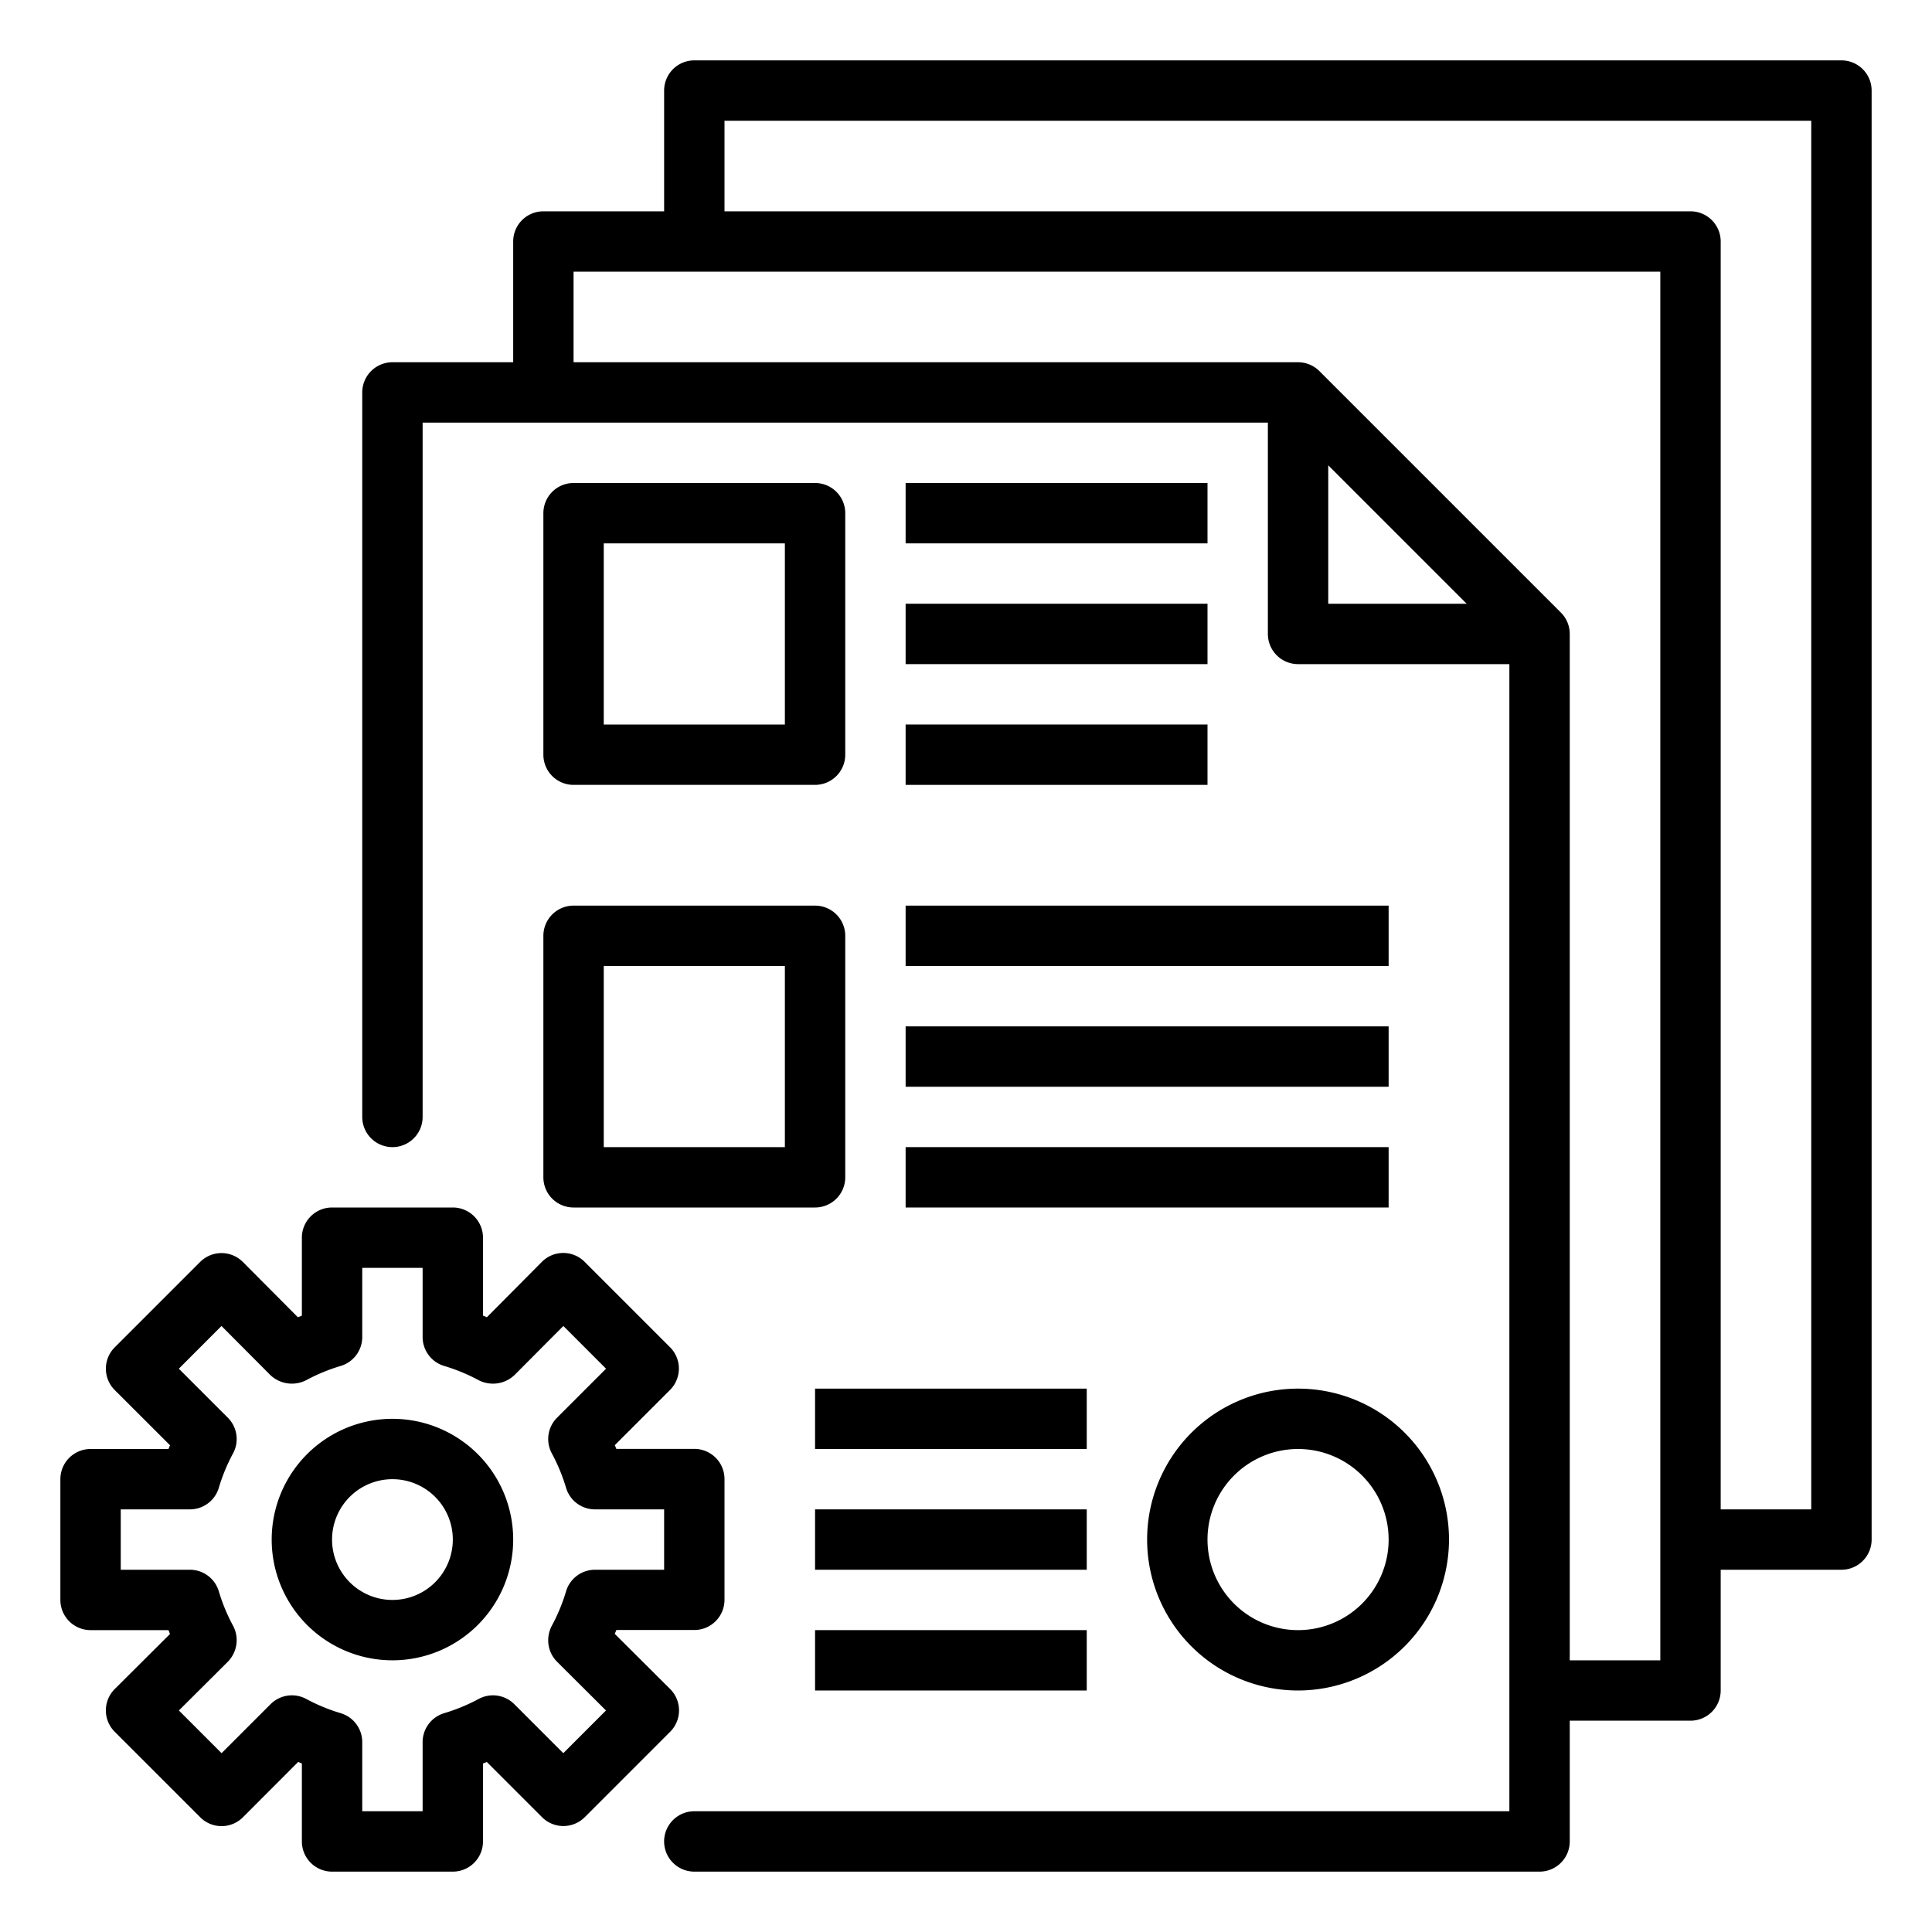 <svg height="512" viewBox="0 0 64 64" width="512" xmlns="http://www.w3.org/2000/svg"><g id="Programing-2" data-name="Programing"><path d="m13 55a4 4 0 1 1 4-4 4 4 0 0 1 -4 4zm0-6a2 2 0 1 0 2 2 2 2 0 0 0 -2-2z"/><path d="m15 62h-4a1 1 0 0 1 -1-1v-2.582l-.123-.051-1.83 1.833a1 1 0 0 1 -1.414 0l-2.833-2.833a1 1 0 0 1 0-1.415l1.831-1.824-.049-.128h-2.582a1 1 0 0 1 -1-1v-4a1 1 0 0 1 1-1h2.582c.017-.042.033-.083.051-.123l-1.833-1.83a1 1 0 0 1 0-1.414l2.83-2.83a1 1 0 0 1 .707-.293 1 1 0 0 1 .708.294l1.822 1.831.133-.053v-2.582a1 1 0 0 1 1-1h4a1 1 0 0 1 1 1v2.582l.129.053 1.822-1.835a1 1 0 0 1 .708-.294 1 1 0 0 1 .707.293l2.83 2.83a1 1 0 0 1 0 1.414l-1.83 1.83c.018.04.034.081.051.123h2.583a1 1 0 0 1 1 1v4a1 1 0 0 1 -1 1h-2.582l-.053.128 1.835 1.828a1 1 0 0 1 0 1.415l-2.83 2.83a1 1 0 0 1 -1.414 0l-1.83-1.83-.126.051v2.582a1 1 0 0 1 -1 1zm-3-2h2v-2.29a1 1 0 0 1 .709-.957 6.051 6.051 0 0 0 1.141-.47 1 1 0 0 1 1.187.17l1.623 1.623 1.414-1.414-1.62-1.614a1 1 0 0 1 -.294-.708 1.039 1.039 0 0 1 .122-.489 5.991 5.991 0 0 0 .471-1.142 1 1 0 0 1 .957-.709h2.29v-2h-2.29a1 1 0 0 1 -.957-.709 5.991 5.991 0 0 0 -.471-1.142 1 1 0 0 1 .171-1.186l1.623-1.623-1.414-1.415-1.613 1.62a1.036 1.036 0 0 1 -1.2.172 6.051 6.051 0 0 0 -1.141-.47 1 1 0 0 1 -.708-.957v-2.29h-2v2.29a1 1 0 0 1 -.709.957 6.051 6.051 0 0 0 -1.141.47 1.037 1.037 0 0 1 -1.2-.172l-1.613-1.62-1.413 1.415 1.623 1.623a1 1 0 0 1 .171 1.186 5.991 5.991 0 0 0 -.471 1.142 1 1 0 0 1 -.957.709h-2.29v2h2.29a1 1 0 0 1 .957.709 5.991 5.991 0 0 0 .471 1.142 1 1 0 0 1 .122.479 1.022 1.022 0 0 1 -.294.718l-1.62 1.614 1.414 1.414 1.623-1.623a1 1 0 0 1 1.187-.17 6.051 6.051 0 0 0 1.141.47 1 1 0 0 1 .709.957z"/><path d="m61 2h-38a1 1 0 0 0 -1 1v4h-4a1 1 0 0 0 -1 1v4h-4a1 1 0 0 0 -1 1v24a1 1 0 0 0 2 0v-23h28v7a1 1 0 0 0 1 1h7v38h-27a1 1 0 0 0 0 2h28a1 1 0 0 0 1-1v-4h4a1 1 0 0 0 1-1v-4h4a1 1 0 0 0 1-1v-48a1 1 0 0 0 -1-1zm-17 18v-4.586l4.586 4.586zm11 35h-3v-34a1 1 0 0 0 -.293-.707l-8-8a1 1 0 0 0 -.707-.293h-24v-3h36zm5-5h-3v-42a1 1 0 0 0 -1-1h-32v-3h36z"/><path d="m27 26h-8a1 1 0 0 1 -1-1v-8a1 1 0 0 1 1-1h8a1 1 0 0 1 1 1v8a1 1 0 0 1 -1 1zm-7-2h6v-6h-6z"/><path d="m30 16h10v2h-10z"/><path d="m30 20h10v2h-10z"/><path d="m30 24h10v2h-10z"/><path d="m27 40h-8a1 1 0 0 1 -1-1v-8a1 1 0 0 1 1-1h8a1 1 0 0 1 1 1v8a1 1 0 0 1 -1 1zm-7-2h6v-6h-6z"/><path d="m30 30h16v2h-16z"/><path d="m30 34h16v2h-16z"/><path d="m30 38h16v2h-16z"/><path d="m27 46h9v2h-9z"/><path d="m27 50h9v2h-9z"/><path d="m27 54h9v2h-9z"/><path d="m43 56a5 5 0 1 1 5-5 5.006 5.006 0 0 1 -5 5zm0-8a3 3 0 1 0 3 3 3 3 0 0 0 -3-3z"/></g></svg>